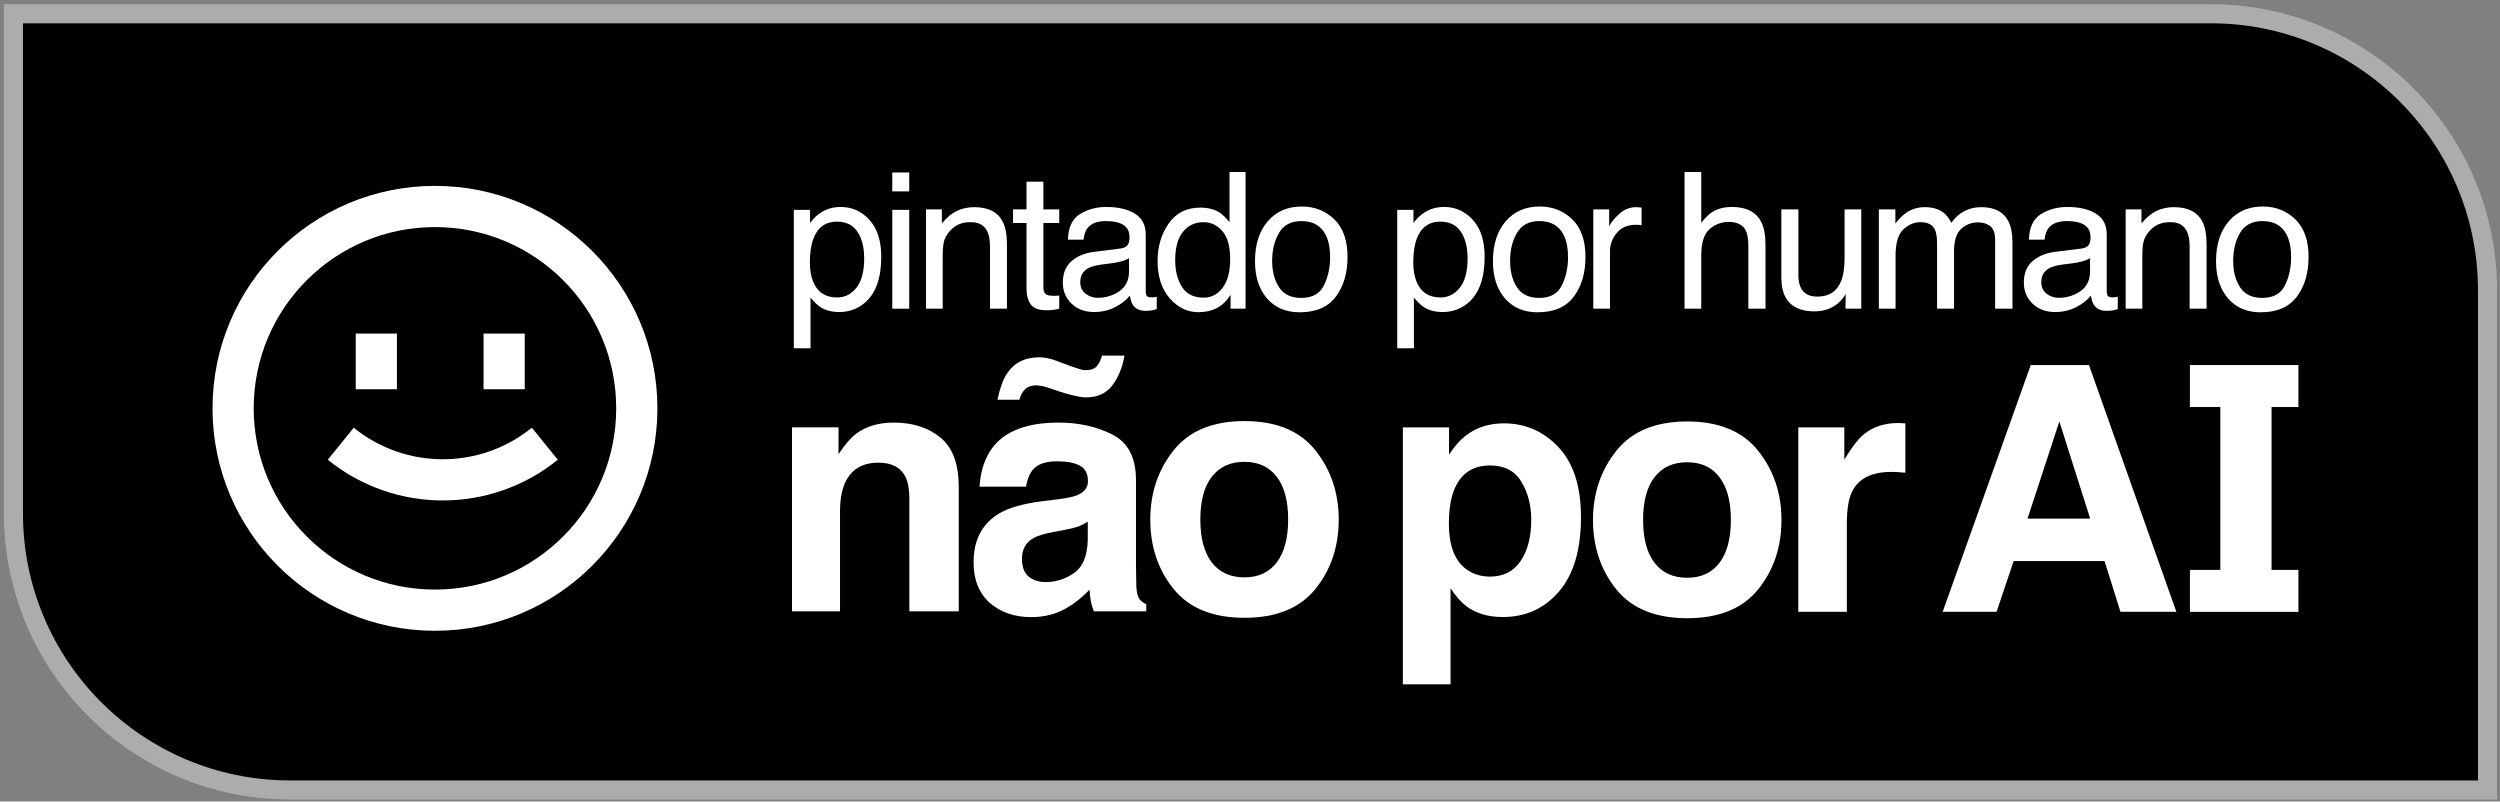 <svg width="131" height="42" viewBox="0 0 131 42" fill="none" xmlns="http://www.w3.org/2000/svg">
<rect x="0" y="0" width="131" height="42" fill="#808080" stroke="none"/>
<path d="M0.703 0.721H115.846C123.854 0.721 130.346 7.213 130.346 15.221V41.395H15.203C7.195 41.395 0.703 34.903 0.703 26.895V0.721Z" fill="black" stroke="#ACACAC"/>
<path fill-rule="evenodd" clip-rule="evenodd" d="M56.467 25.937C56.266 26.026 55.932 26.1 55.465 26.159L54.606 26.265C53.631 26.389 52.892 26.596 52.39 26.886C51.474 27.418 51.016 28.277 51.016 29.465C51.016 30.381 51.3 31.09 51.867 31.592C52.44 32.089 53.164 32.337 54.038 32.337C54.724 32.337 55.338 32.18 55.882 31.867C56.337 31.601 56.739 31.279 57.087 30.901C57.105 31.119 57.129 31.314 57.158 31.486C57.188 31.657 57.241 31.84 57.318 32.035H60.066V31.663C59.9 31.586 59.776 31.489 59.693 31.371C59.611 31.252 59.56 31.028 59.543 30.697C59.531 30.26 59.525 29.887 59.525 29.58V25.148C59.525 23.984 59.114 23.192 58.293 22.773C57.472 22.353 56.532 22.144 55.474 22.144C53.849 22.144 52.703 22.569 52.035 23.42C51.616 23.964 51.379 24.658 51.326 25.503H53.764C53.823 25.131 53.941 24.835 54.118 24.617C54.366 24.321 54.789 24.173 55.386 24.173C55.917 24.173 56.319 24.25 56.591 24.404C56.869 24.552 57.008 24.823 57.008 25.219C57.008 25.544 56.828 25.784 56.467 25.937ZM56.511 27.586C56.677 27.521 56.839 27.438 56.999 27.338V28.277C56.981 29.122 56.742 29.704 56.281 30.023C55.826 30.343 55.327 30.502 54.783 30.502C54.44 30.502 54.148 30.407 53.906 30.218C53.669 30.023 53.551 29.71 53.551 29.279C53.551 28.794 53.746 28.437 54.136 28.206C54.366 28.07 54.748 27.955 55.279 27.861L55.847 27.754C56.13 27.701 56.352 27.645 56.511 27.586Z" fill="white"/>
<path d="M54.925 18.776C54.771 18.74 54.615 18.722 54.455 18.722C53.711 18.722 53.149 19.003 52.771 19.564C52.564 19.878 52.396 20.338 52.266 20.947H53.418C53.477 20.711 53.578 20.525 53.719 20.389C53.861 20.259 54.044 20.194 54.269 20.194C54.363 20.194 54.458 20.203 54.553 20.22C54.647 20.232 54.745 20.256 54.845 20.291L55.563 20.53C55.74 20.59 55.926 20.643 56.121 20.69C56.458 20.779 56.718 20.823 56.901 20.823C57.51 20.823 57.971 20.613 58.284 20.194C58.603 19.774 58.816 19.254 58.922 18.634H57.743C57.69 18.84 57.605 19.021 57.486 19.174C57.374 19.322 57.176 19.396 56.892 19.396C56.798 19.396 56.712 19.384 56.635 19.36C56.559 19.337 56.396 19.284 56.148 19.201L55.315 18.891C55.208 18.849 55.078 18.811 54.925 18.776Z" fill="white"/>
<path d="M49.282 22.933C48.65 22.407 47.834 22.144 46.836 22.144C46.038 22.144 45.379 22.339 44.859 22.729C44.57 22.947 44.263 23.305 43.938 23.801V22.392H41.5V32.035H44.017V26.806C44.017 26.209 44.1 25.719 44.265 25.334C44.584 24.608 45.172 24.244 46.029 24.244C46.727 24.244 47.199 24.492 47.447 24.989C47.583 25.261 47.651 25.651 47.651 26.159V32.035H50.239V25.529C50.239 24.318 49.92 23.453 49.282 22.933Z" fill="white"/>
<path fill-rule="evenodd" clip-rule="evenodd" d="M70.149 27.223C70.149 28.641 69.741 29.855 68.926 30.865C68.11 31.87 66.872 32.372 65.212 32.372C63.551 32.372 62.313 31.87 61.498 30.865C60.683 29.855 60.275 28.641 60.275 27.223C60.275 25.828 60.683 24.619 61.498 23.597C62.313 22.575 63.551 22.064 65.212 22.064C66.872 22.064 68.11 22.575 68.926 23.597C69.741 24.619 70.149 25.828 70.149 27.223ZM65.203 30.254C65.942 30.254 66.509 29.991 66.905 29.465C67.301 28.939 67.499 28.192 67.499 27.223C67.499 26.253 67.301 25.509 66.905 24.989C66.509 24.463 65.942 24.2 65.203 24.2C64.464 24.2 63.894 24.463 63.492 24.989C63.096 25.509 62.898 26.253 62.898 27.223C62.898 28.192 63.096 28.939 63.492 29.465C63.894 29.991 64.464 30.254 65.203 30.254Z" fill="white"/>
<path fill-rule="evenodd" clip-rule="evenodd" d="M106.41 19.129H109.462L114.042 32.059H111.112L110.278 29.401H105.515L104.62 32.059H101.796L106.41 19.129ZM106.243 27.173H109.524L107.91 22.085L106.243 27.173Z" fill="white"/>
<path d="M116.345 21.328V29.863H114.752V32.062H120.437V29.863H119.029V21.328H120.437V19.129H114.752V21.328H116.345Z" fill="white"/>
<path fill-rule="evenodd" clip-rule="evenodd" d="M93.349 27.244C93.349 28.662 92.941 29.877 92.125 30.887C91.31 31.892 90.072 32.394 88.411 32.394C86.751 32.394 85.513 31.892 84.698 30.887C83.882 29.877 83.474 28.662 83.474 27.244C83.474 25.849 83.882 24.641 84.698 23.619C85.513 22.597 86.751 22.085 88.411 22.085C90.072 22.085 91.31 22.597 92.125 23.619C92.941 24.641 93.349 25.849 93.349 27.244ZM88.403 30.275C89.141 30.275 89.709 30.012 90.104 29.486C90.5 28.961 90.698 28.213 90.698 27.244C90.698 26.275 90.5 25.53 90.104 25.01C89.709 24.485 89.141 24.222 88.403 24.222C87.664 24.222 87.094 24.485 86.692 25.01C86.296 25.53 86.098 26.275 86.098 27.244C86.098 28.213 86.296 28.961 86.692 29.486C87.094 30.012 87.664 30.275 88.403 30.275Z" fill="white"/>
<path fill-rule="evenodd" clip-rule="evenodd" d="M78.801 22.183C79.93 22.183 80.884 22.6 81.664 23.433C82.45 24.266 82.843 25.489 82.843 27.102C82.843 28.804 82.459 30.101 81.691 30.994C80.929 31.886 79.945 32.332 78.739 32.332C77.971 32.332 77.333 32.14 76.825 31.756C76.547 31.543 76.275 31.233 76.009 30.825V35.86H73.51V22.396H75.93V23.823C76.201 23.403 76.491 23.073 76.798 22.83C77.36 22.399 78.027 22.183 78.801 22.183ZM80.237 27.227C80.237 26.482 80.066 25.823 79.723 25.25C79.386 24.677 78.837 24.39 78.075 24.39C77.159 24.39 76.529 24.825 76.187 25.693C76.009 26.154 75.921 26.739 75.921 27.448C75.921 28.571 76.219 29.36 76.816 29.815C77.171 30.081 77.59 30.214 78.075 30.214C78.778 30.214 79.312 29.942 79.679 29.398C80.051 28.855 80.237 28.131 80.237 27.227Z" fill="white"/>
<path d="M99.62 22.174C99.591 22.168 99.552 22.165 99.505 22.165C98.749 22.165 98.134 22.363 97.662 22.759C97.372 22.995 97.032 23.436 96.642 24.08V22.396H94.231V32.057H96.775V27.439C96.775 26.665 96.873 26.092 97.068 25.72C97.416 25.058 98.099 24.727 99.115 24.727C99.192 24.727 99.292 24.73 99.416 24.736C99.541 24.742 99.682 24.753 99.842 24.771V22.183C99.73 22.177 99.656 22.174 99.62 22.174Z" fill="white"/>
<path fill-rule="evenodd" clip-rule="evenodd" d="M63.898 11.132C63.629 10.963 63.295 10.879 62.897 10.879C62.178 10.879 61.624 11.158 61.235 11.715C60.85 12.269 60.657 12.925 60.657 13.682C60.657 14.492 60.869 15.142 61.293 15.631C61.718 16.116 62.22 16.359 62.8 16.359C63.159 16.359 63.478 16.288 63.757 16.146C64.035 16.003 64.276 15.771 64.481 15.451V16.175H65.268V9.013H64.427V11.642C64.23 11.399 64.053 11.229 63.898 11.132ZM61.935 15.033C61.698 14.657 61.58 14.191 61.58 13.634C61.58 12.979 61.716 12.484 61.988 12.147C62.263 11.81 62.621 11.642 63.062 11.642C63.457 11.642 63.789 11.801 64.058 12.118C64.327 12.432 64.461 12.918 64.461 13.575C64.461 14.226 64.33 14.727 64.068 15.077C63.808 15.423 63.476 15.597 63.072 15.597C62.55 15.597 62.171 15.409 61.935 15.033Z" fill="white"/>
<path d="M47.644 10.996H46.755V16.175H47.644V10.996Z" fill="white"/>
<path d="M47.644 9.038H46.755V10.029H47.644V9.038Z" fill="white"/>
<path fill-rule="evenodd" clip-rule="evenodd" d="M42.447 10.996H41.596V18.249H42.471V15.592C42.662 15.828 42.835 15.995 42.991 16.092C43.256 16.264 43.585 16.35 43.977 16.35C44.476 16.35 44.913 16.196 45.289 15.888C45.881 15.402 46.178 14.592 46.178 13.459C46.178 12.62 45.972 11.976 45.561 11.525C45.149 11.072 44.649 10.845 44.059 10.845C43.661 10.845 43.315 10.942 43.02 11.137C42.812 11.266 42.621 11.449 42.447 11.686V10.996ZM44.876 15.077C44.607 15.417 44.268 15.587 43.86 15.587C43.258 15.587 42.843 15.318 42.617 14.78C42.497 14.499 42.437 14.157 42.437 13.755C42.437 13.257 42.497 12.845 42.617 12.521C42.84 11.915 43.255 11.613 43.86 11.613C44.463 11.613 44.877 11.899 45.104 12.473C45.224 12.771 45.284 13.127 45.284 13.541C45.284 14.222 45.148 14.733 44.876 15.077Z" fill="white"/>
<path d="M48.523 10.971H49.354V11.71C49.6 11.405 49.861 11.187 50.136 11.054C50.411 10.921 50.717 10.855 51.054 10.855C51.793 10.855 52.291 11.112 52.55 11.627C52.693 11.909 52.764 12.312 52.764 12.837V16.175H51.875V12.895C51.875 12.578 51.828 12.322 51.734 12.128C51.579 11.804 51.297 11.642 50.889 11.642C50.682 11.642 50.512 11.663 50.379 11.705C50.139 11.776 49.929 11.919 49.747 12.133C49.601 12.304 49.506 12.482 49.461 12.667C49.418 12.848 49.397 13.109 49.397 13.449V16.175H48.523V10.971Z" fill="white"/>
<path d="M54.673 9.519H53.789V10.971H53.084V11.686H53.789V15.13C53.789 15.464 53.861 15.736 54.007 15.946C54.153 16.154 54.43 16.257 54.838 16.257C54.964 16.257 55.081 16.251 55.188 16.238C55.298 16.225 55.403 16.204 55.504 16.175V15.485C55.439 15.491 55.382 15.496 55.334 15.499H55.198C55.039 15.499 54.925 15.482 54.858 15.446C54.734 15.384 54.673 15.263 54.673 15.082V11.686H55.504V10.971H54.673V9.519Z" fill="white"/>
<path fill-rule="evenodd" clip-rule="evenodd" d="M58.724 13.022C58.925 12.996 59.059 12.912 59.127 12.769C59.166 12.691 59.186 12.579 59.186 12.434C59.186 12.136 59.079 11.92 58.865 11.788C58.654 11.652 58.352 11.584 57.956 11.584C57.5 11.584 57.176 11.707 56.985 11.953C56.878 12.089 56.808 12.291 56.776 12.56H55.96C55.976 11.919 56.183 11.473 56.581 11.224C56.983 10.971 57.448 10.845 57.976 10.845C58.588 10.845 59.085 10.962 59.467 11.195C59.846 11.428 60.036 11.791 60.036 12.283V15.281C60.036 15.371 60.054 15.444 60.089 15.499C60.128 15.555 60.208 15.582 60.327 15.582C60.366 15.582 60.41 15.58 60.459 15.577C60.507 15.571 60.559 15.563 60.614 15.553V16.199C60.478 16.238 60.374 16.262 60.303 16.272C60.232 16.282 60.135 16.287 60.011 16.287C59.71 16.287 59.492 16.18 59.356 15.966C59.284 15.852 59.234 15.692 59.205 15.485C59.027 15.718 58.771 15.921 58.437 16.092C58.104 16.264 57.736 16.35 57.334 16.35C56.852 16.35 56.457 16.204 56.149 15.912C55.845 15.618 55.692 15.25 55.692 14.81C55.692 14.327 55.843 13.953 56.144 13.687C56.445 13.422 56.841 13.258 57.33 13.197L58.724 13.022ZM56.606 14.79C56.606 15.043 56.698 15.242 56.883 15.388C57.067 15.534 57.286 15.606 57.539 15.606C57.846 15.606 58.144 15.535 58.432 15.393C58.918 15.156 59.161 14.769 59.161 14.231V13.527C59.054 13.595 58.917 13.652 58.748 13.697C58.58 13.742 58.415 13.775 58.253 13.794L57.723 13.862C57.406 13.904 57.168 13.971 57.009 14.061C56.74 14.214 56.606 14.457 56.606 14.79Z" fill="white"/>
<path fill-rule="evenodd" clip-rule="evenodd" d="M68.216 10.821C68.886 10.821 69.453 11.044 69.916 11.491C70.379 11.938 70.611 12.596 70.611 13.464C70.611 14.303 70.407 14.996 69.999 15.543C69.591 16.091 68.958 16.364 68.099 16.364C67.383 16.364 66.815 16.123 66.394 15.64C65.973 15.155 65.762 14.504 65.762 13.687C65.762 12.813 65.984 12.116 66.428 11.598C66.872 11.08 67.468 10.821 68.216 10.821ZM68.182 15.611C68.762 15.611 69.158 15.393 69.372 14.955C69.589 14.515 69.698 14.026 69.698 13.488C69.698 13.002 69.62 12.607 69.465 12.303C69.218 11.823 68.794 11.584 68.192 11.584C67.657 11.584 67.269 11.788 67.026 12.196C66.783 12.604 66.661 13.096 66.661 13.673C66.661 14.226 66.783 14.688 67.026 15.057C67.269 15.427 67.654 15.611 68.182 15.611Z" fill="white"/>
<path fill-rule="evenodd" clip-rule="evenodd" d="M82.384 11.491C81.921 11.044 81.354 10.821 80.683 10.821C79.935 10.821 79.339 11.08 78.896 11.598C78.452 12.116 78.23 12.813 78.23 13.687C78.23 14.504 78.441 15.155 78.862 15.64C79.283 16.123 79.851 16.364 80.567 16.364C81.425 16.364 82.058 16.091 82.466 15.543C82.875 14.996 83.079 14.303 83.079 13.464C83.079 12.596 82.847 11.938 82.384 11.491ZM81.84 14.955C81.626 15.393 81.229 15.611 80.65 15.611C80.121 15.611 79.736 15.427 79.493 15.057C79.25 14.688 79.129 14.227 79.129 13.673C79.129 13.096 79.25 12.604 79.493 12.196C79.736 11.788 80.125 11.584 80.659 11.584C81.262 11.584 81.686 11.823 81.932 12.303C82.088 12.607 82.165 13.002 82.165 13.488C82.165 14.026 82.057 14.515 81.84 14.955Z" fill="white"/>
<path fill-rule="evenodd" clip-rule="evenodd" d="M74.065 10.996H73.215V18.249H74.089V15.592C74.281 15.828 74.454 15.995 74.609 16.092C74.875 16.264 75.204 16.35 75.596 16.35C76.094 16.35 76.532 16.196 76.907 15.888C77.5 15.402 77.796 14.593 77.796 13.459C77.796 12.62 77.591 11.976 77.179 11.525C76.768 11.072 76.268 10.845 75.678 10.845C75.28 10.845 74.933 10.942 74.638 11.137C74.431 11.266 74.24 11.449 74.065 11.686V10.996ZM76.494 15.077C76.225 15.417 75.887 15.587 75.479 15.587C74.876 15.587 74.462 15.318 74.235 14.78C74.115 14.499 74.055 14.157 74.055 13.755C74.055 13.257 74.115 12.845 74.235 12.521C74.459 11.916 74.873 11.613 75.479 11.613C76.081 11.613 76.496 11.899 76.723 12.473C76.843 12.771 76.902 13.127 76.902 13.541C76.902 14.222 76.766 14.733 76.494 15.077Z" fill="white"/>
<path d="M83.489 10.971H84.32V11.87C84.388 11.695 84.555 11.483 84.82 11.234C85.086 10.981 85.392 10.855 85.738 10.855C85.755 10.855 85.782 10.856 85.821 10.86C85.86 10.863 85.926 10.869 86.02 10.879V11.802C85.968 11.793 85.92 11.786 85.874 11.783C85.832 11.78 85.785 11.778 85.734 11.778C85.293 11.778 84.955 11.92 84.718 12.206C84.482 12.487 84.363 12.813 84.363 13.182V16.175H83.489V10.971Z" fill="white"/>
<path d="M89.145 9.013H88.27V16.175H89.145V13.415C89.145 12.722 89.292 12.251 89.587 12.001C89.882 11.752 90.211 11.627 90.573 11.627C91.011 11.627 91.309 11.77 91.467 12.055C91.564 12.233 91.613 12.513 91.613 12.895V16.175H92.512V12.837C92.512 12.325 92.439 11.925 92.293 11.637C92.024 11.109 91.513 10.845 90.758 10.845C90.337 10.845 89.986 10.937 89.704 11.122C89.538 11.229 89.352 11.414 89.145 11.676V9.013Z" fill="white"/>
<path d="M94.236 14.426V10.971H93.342V14.508C93.342 14.952 93.415 15.307 93.561 15.572C93.829 16.068 94.335 16.316 95.076 16.316C95.552 16.316 95.957 16.18 96.291 15.908C96.459 15.771 96.6 15.605 96.714 15.407L96.704 16.175H97.53V10.971H96.655V13.527C96.655 14.035 96.595 14.435 96.476 14.727C96.255 15.271 95.841 15.543 95.232 15.543C94.808 15.543 94.518 15.388 94.362 15.077C94.278 14.908 94.236 14.691 94.236 14.426Z" fill="white"/>
<path d="M98.452 10.971H99.317V11.71C99.524 11.454 99.712 11.268 99.881 11.151C100.169 10.954 100.496 10.855 100.862 10.855C101.277 10.855 101.61 10.957 101.863 11.161C102.005 11.277 102.135 11.449 102.251 11.676C102.446 11.397 102.674 11.192 102.937 11.059C103.199 10.923 103.494 10.855 103.821 10.855C104.52 10.855 104.997 11.107 105.249 11.613C105.385 11.885 105.453 12.251 105.453 12.711V16.175H104.545V12.56C104.545 12.213 104.457 11.976 104.282 11.846C104.111 11.716 103.9 11.652 103.651 11.652C103.307 11.652 103.011 11.767 102.762 11.996C102.515 12.226 102.392 12.61 102.392 13.148V16.175H101.503V12.779C101.503 12.426 101.461 12.168 101.377 12.006C101.244 11.763 100.996 11.642 100.634 11.642C100.303 11.642 100.002 11.77 99.73 12.026C99.461 12.281 99.327 12.745 99.327 13.415V16.175H98.452V10.971Z" fill="white"/>
<path fill-rule="evenodd" clip-rule="evenodd" d="M109.485 12.769C109.417 12.912 109.283 12.996 109.082 13.022L107.687 13.197C107.198 13.258 106.803 13.422 106.502 13.687C106.201 13.953 106.05 14.327 106.05 14.81C106.05 15.25 106.202 15.618 106.507 15.912C106.814 16.204 107.21 16.35 107.692 16.35C108.094 16.35 108.461 16.264 108.795 16.092C109.129 15.921 109.385 15.718 109.563 15.485C109.592 15.692 109.642 15.852 109.713 15.966C109.849 16.18 110.068 16.287 110.369 16.287C110.492 16.287 110.589 16.282 110.661 16.272C110.732 16.262 110.836 16.238 110.972 16.199V15.553C110.917 15.563 110.865 15.571 110.816 15.577C110.768 15.58 110.724 15.582 110.685 15.582C110.565 15.582 110.486 15.555 110.447 15.499C110.411 15.444 110.393 15.371 110.393 15.281V12.283C110.393 11.791 110.204 11.428 109.825 11.195C109.443 10.962 108.946 10.845 108.333 10.845C107.806 10.845 107.341 10.971 106.939 11.224C106.541 11.473 106.333 11.919 106.317 12.56H107.133C107.166 12.291 107.235 12.089 107.342 11.953C107.533 11.707 107.857 11.584 108.314 11.584C108.709 11.584 109.012 11.652 109.223 11.788C109.436 11.92 109.543 12.136 109.543 12.434C109.543 12.579 109.524 12.691 109.485 12.769ZM107.24 15.388C107.056 15.242 106.963 15.043 106.963 14.79C106.963 14.457 107.098 14.214 107.367 14.061C107.525 13.971 107.763 13.904 108.081 13.862L108.61 13.794C108.772 13.775 108.938 13.742 109.106 13.697C109.274 13.652 109.412 13.595 109.519 13.527V14.231C109.519 14.769 109.276 15.156 108.79 15.393C108.502 15.535 108.204 15.606 107.896 15.606C107.644 15.606 107.425 15.534 107.24 15.388Z" fill="white"/>
<path d="M111.384 10.971H112.215V11.71C112.461 11.405 112.722 11.187 112.997 11.054C113.272 10.921 113.578 10.855 113.915 10.855C114.654 10.855 115.152 11.112 115.411 11.627C115.554 11.909 115.625 12.312 115.625 12.837V16.175H114.736V12.895C114.736 12.578 114.689 12.322 114.595 12.128C114.44 11.804 114.158 11.642 113.75 11.642C113.543 11.642 113.373 11.663 113.24 11.705C113 11.776 112.79 11.919 112.608 12.133C112.462 12.304 112.367 12.482 112.322 12.667C112.279 12.848 112.258 13.109 112.258 13.449V16.175H111.384V10.971Z" fill="white"/>
<path fill-rule="evenodd" clip-rule="evenodd" d="M120.274 11.491C119.811 11.044 119.244 10.821 118.574 10.821C117.825 10.821 117.229 11.08 116.786 11.598C116.342 12.116 116.12 12.813 116.12 13.687C116.12 14.504 116.331 15.155 116.752 15.64C117.173 16.123 117.741 16.364 118.457 16.364C119.315 16.364 119.948 16.091 120.357 15.543C120.765 14.996 120.969 14.303 120.969 13.464C120.969 12.596 120.737 11.938 120.274 11.491ZM119.73 14.955C119.516 15.393 119.119 15.611 118.54 15.611C118.012 15.611 117.626 15.427 117.383 15.057C117.14 14.688 117.019 14.226 117.019 13.673C117.019 13.096 117.14 12.604 117.383 12.196C117.626 11.788 118.015 11.584 118.549 11.584C119.152 11.584 119.576 11.823 119.822 12.303C119.978 12.607 120.055 13.002 120.055 13.488C120.055 14.026 119.947 14.515 119.73 14.955Z" fill="white"/>
<path d="M17.177 24.09C20.69 26.935 25.714 26.935 29.228 24.09L27.869 22.413C25.148 24.616 21.257 24.616 18.535 22.413L17.177 24.09Z" fill="white"/>
<path d="M18.64 20.396V17.48H20.799V20.396H18.64Z" fill="white"/>
<path d="M25.338 17.48V20.396H27.496V17.48H25.338Z" fill="white"/>
<path fill-rule="evenodd" clip-rule="evenodd" d="M34.448 21.396C34.448 27.834 29.229 33.053 22.792 33.053C16.354 33.053 11.136 27.834 11.136 21.396C11.136 14.959 16.354 9.74 22.792 9.74C29.229 9.74 34.448 14.959 34.448 21.396ZM32.289 21.396C32.289 26.642 28.037 30.894 22.792 30.894C17.546 30.894 13.294 26.642 13.294 21.396C13.294 16.151 17.546 11.899 22.792 11.899C28.037 11.899 32.289 16.151 32.289 21.396Z" fill="white"/>
</svg>
